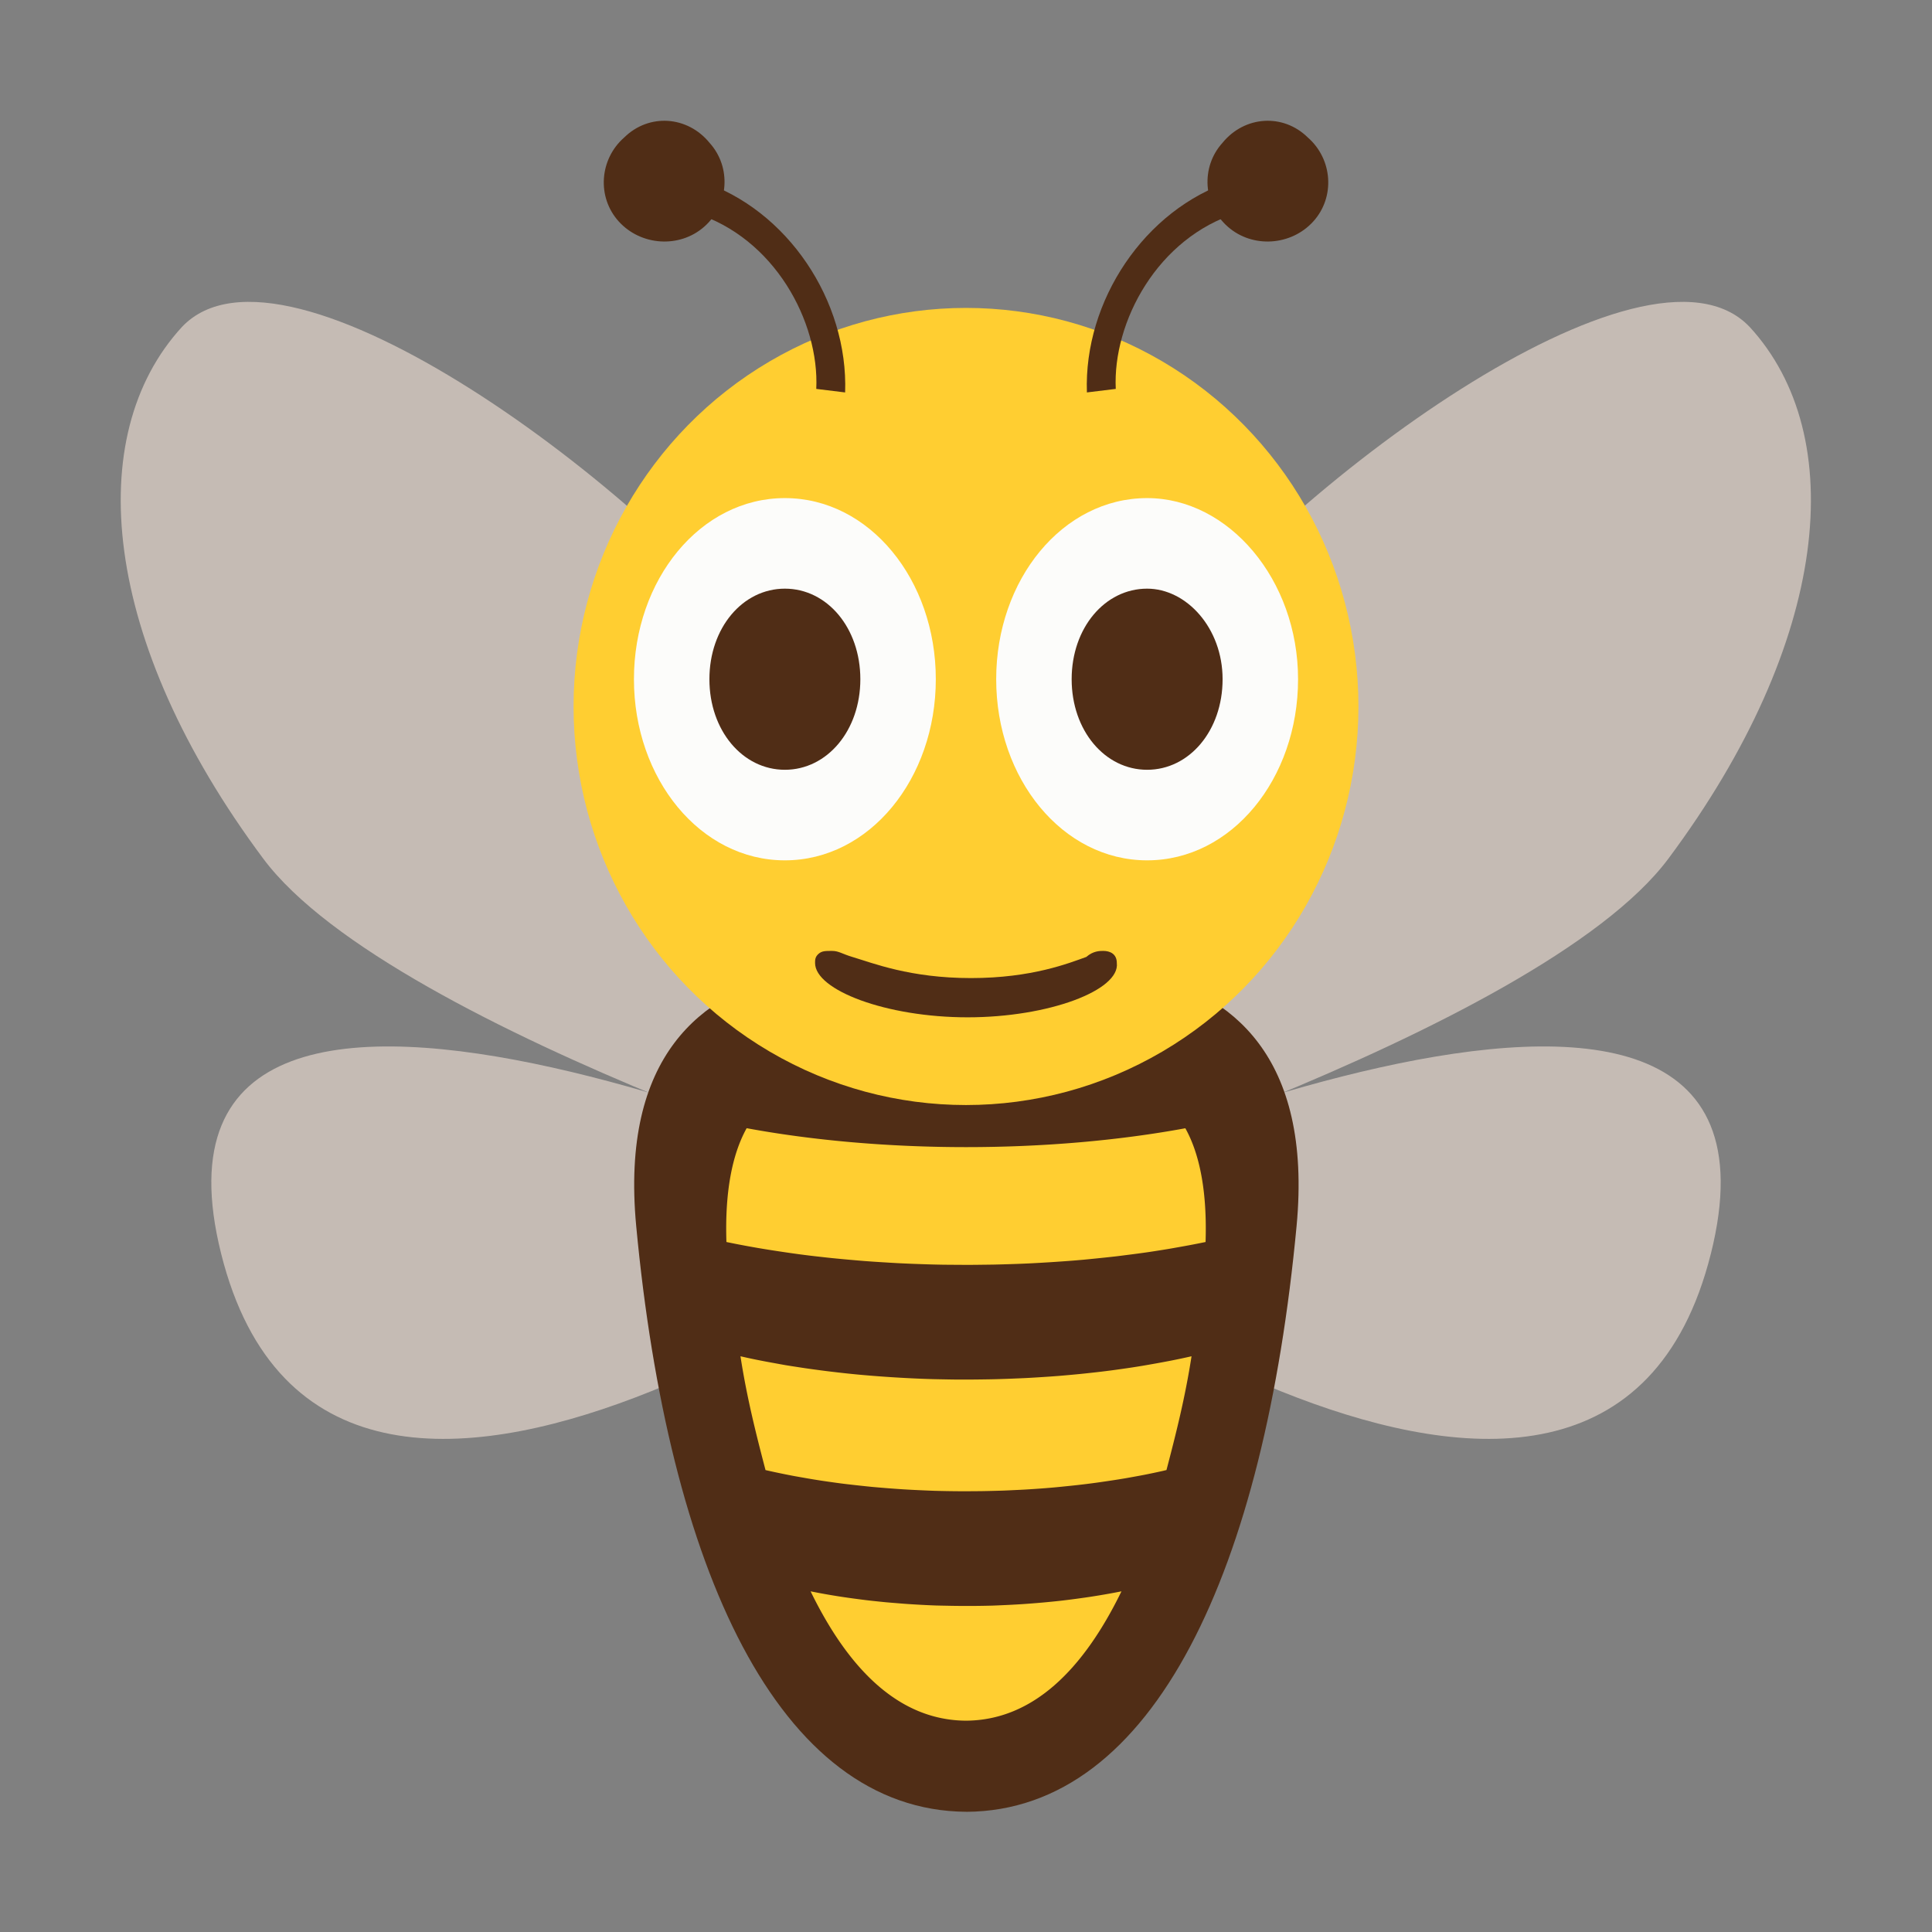 <?xml version="1.0" encoding="UTF-8" standalone="no"?>
<svg
   xmlns:dc="http://purl.org/dc/elements/1.1/"
   xmlns:cc="http://creativecommons.org/ns#"
   xmlns:rdf="http://www.w3.org/1999/02/22-rdf-syntax-ns#"
   xmlns:svg="http://www.w3.org/2000/svg"
   xmlns="http://www.w3.org/2000/svg"
   xmlns:sodipodi="http://sodipodi.sourceforge.net/DTD/sodipodi-0.dtd"
   xmlns:inkscape="http://www.inkscape.org/namespaces/inkscape"
   inkscape:export-ydpi="1200"
   inkscape:export-xdpi="1200"
   inkscape:export-filename="/Users/faiello/Desktop/Temp/beemesh.png"
   viewBox="0 0 64 64"
   enable-background="new 0 0 64 64"
   version="1.1"
   id="svg58"
   sodipodi:docname="beemesh.svg"
   inkscape:version="1.0 (4035a4f, 2020-05-01)">
  <rect x="0" y="0" width="64" height="64" fill="#808080" stroke="none"/>
  <defs
     id="defs62">
    <inkscape:path-effect
       effect="mirror_symmetry"
       start_point="32,31.908"
       end_point="32,59.611"
       center_point="32,45.76"
       id="path-effect1061"
       is_visible="true"
       lpeversion="1"
       mode="free"
       discard_orig_path="false"
       fuse_paths="false"
       oposite_fuse="false"
       split_items="false" />
    <inkscape:path-effect
       split_items="false"
       oposite_fuse="false"
       fuse_paths="false"
       discard_orig_path="false"
       mode="free"
       lpeversion="1"
       is_visible="true"
       id="path-effect1057"
       center_point="32,45.76"
       end_point="32,59.611"
       start_point="32,31.908"
       effect="mirror_symmetry" />
    <inkscape:perspective
       id="perspective1032"
       inkscape:persp3d-origin="32 : 21.333333 : 1"
       inkscape:vp_z="64 : 32 : 1"
       inkscape:vp_y="0 : 1000 : 0"
       inkscape:vp_x="0 : 32 : 1"
       sodipodi:type="inkscape:persp3d" />
    <inkscape:path-effect
       split_items="false"
       oposite_fuse="false"
       fuse_paths="false"
       discard_orig_path="false"
       mode="free"
       lpeversion="1"
       is_visible="true"
       id="path-effect1028"
       center_point="32,25"
       end_point="32,40"
       start_point="32,10"
       effect="mirror_symmetry" />
    <inkscape:path-effect
       split_items="false"
       oposite_fuse="false"
       fuse_paths="false"
       discard_orig_path="false"
       mode="free"
       lpeversion="1"
       is_visible="true"
       id="path-effect1026"
       center_point="32,41.2"
       end_point="32,47.7"
       start_point="32,34.7"
       effect="mirror_symmetry" />
    <inkscape:path-effect
       split_items="false"
       oposite_fuse="false"
       fuse_paths="false"
       discard_orig_path="false"
       mode="free"
       lpeversion="1"
       is_visible="true"
       id="path-effect1022"
       center_point="41,40.25"
       end_point="41,42"
       start_point="41,38.5"
       effect="mirror_symmetry" />
  </defs>
  <sodipodi:namedview
     inkscape:lockguides="true"
     inkscape:snap-bbox="true"
     inkscape:snap-smooth-nodes="true"
     inkscape:snap-intersection-paths="true"
     inkscape:object-paths="true"
     inkscape:document-rotation="0"
     pagecolor="#ffffff"
     bordercolor="#666666"
     borderopacity="1"
     objecttolerance="10"
     gridtolerance="10"
     guidetolerance="10"
     inkscape:pageopacity="0"
     inkscape:pageshadow="2"
     inkscape:window-width="1680"
     inkscape:window-height="1050"
     id="namedview60"
     showgrid="false"
     showguides="true"
     inkscape:guide-bbox="true"
     inkscape:zoom="6.7842567"
     inkscape:cx="18.871992"
     inkscape:cy="41.138753"
     inkscape:window-x="0"
     inkscape:window-y="0"
     inkscape:window-maximized="0"
     inkscape:current-layer="svg58">
    <sodipodi:guide
       inkscape:locked="true"
       position="-11.425,63.732"
       orientation="0,-1"
       id="guide66" />
    <sodipodi:guide
       inkscape:color="rgb(0,0,255)"
       inkscape:locked="true"
       inkscape:label=""
       id="guide1055"
       orientation="-1,0"
       position="32,-3.593" />
  </sodipodi:namedview>
  <path
     inkscape:original-d="M 6.4942513,10.829337 C 9.847415,7.2259953 21.68271,16.183039 25.923475,21.988423 30.164242,27.793807 32,40 32,40 32,40 13.38145,34.242472 9.135835,28.440573 3.8650533,21.237719 3.2397103,14.432678 6.4942513,10.829337 Z"
     inkscape:path-effect="#path-effect1028"
     sodipodi:nodetypes="cscsc"
     d="M 6.494,10.829 C 9.847,7.226 21.683,16.183 25.923,21.988 30.164,27.794 32,40 32,40 32,40 13.381,34.242 9.136,28.441 3.865,21.238 3.24,14.433 6.494,10.829 Z m 51.011,0 C 54.153,7.226 42.317,16.183 38.077,21.988 33.836,27.794 32,40 32,40 32,40 50.619,34.242 54.864,28.441 60.135,21.238 60.76,14.433 57.506,10.829 Z"
     id="path12-3-4"
     style="opacity:0.6;fill:#f4e3d7;stroke-width:0.994"
     transform="matrix(1.018,0,0,1,-0.582,0)" />
  <path
     transform="translate(0,-0.035)"
     inkscape:original-d="M 7.3245091,41.562429 C 3.6757851,26.981968 32,40.168541 32,40.168541 c 0,0 -21.026767,15.974349 -24.6754909,1.393888 z"
     inkscape:path-effect="#path-effect1026"
     sodipodi:nodetypes="zcz"
     d="M 7.325,41.562 C 3.676,26.982 32,40.169 32,40.169 c 0,0 -21.027,15.974 -24.675,1.394 z m 49.351,0 C 60.324,26.982 32,40.169 32,40.169 c 0,0 21.027,15.974 24.675,1.394 z"
     id="path16-7-4"
     style="opacity:0.6;fill:#f4e3d7;stroke-width:0.997" />
  <path
     transform="matrix(0.995,0,0,1.011,0.173,-0.249)"
     inkscape:path-effect="#path-effect1057"
     inkscape:original-d="m 32.000003,59.611435 c -6.27059,-0.03782 -9.924167,-7.99703 -10.99281,-19.194188 -1.068643,-11.197158 10.99281,-8.123313 10.99281,-8.123313"
     sodipodi:nodetypes="czc"
     style="fill:#502d16;stroke-width:0.996"
     d="m 32,59.611 c -6.271,-0.038 -9.924,-7.997 -10.993,-19.194 -1.069,-11.197 10.993,-8.123 10.993,-8.123 m 0,27.318 c 6.271,-0.038 9.924,-7.997 10.993,-19.194 1.069,-11.197 -10.993,-8.123 -10.993,-8.123"
     fill="#3e4347"
     id="path24" />
  <ellipse
     ry="13.203"
     rx="13"
     id="circle30"
     cy="23.403"
     cx="32"
     style="fill:#ffce31;stroke-width:0.949" />
  <g
     style="fill:#502d16"
     fill="#3e4347"
     id="g42"
     transform="translate(0.536,2.786)">
    <path
       d="M 27.46,10.214 26.504,10.097 C 26.61,7.881 25.122,5.081 22.464,4.264 L 22.677,3.214 c 2.87,0.933 4.89,3.967 4.783,7"
       id="path34"
       style="fill:#502d16;stroke-width:1.114" />
    <path
       d="m 22.97,1.947 c 0.73,0.807 0.639,2.063 -0.182,2.781 -0.821,0.718 -2.098,0.628 -2.828,-0.179 -0.73,-0.807 -0.639,-2.063 0.182,-2.781 0.821,-0.807 2.098,-0.718 2.828,0.179"
       id="path36"
       style="fill:#502d16;stroke-width:0.905" />
    <path
       style="fill:#502d16;stroke-width:1.114"
       d="m 35.468,10.214 0.957,-0.117 C 36.319,7.881 37.807,5.081 40.464,4.264 L 40.252,3.214 c -2.87,0.933 -4.89,3.967 -4.783,7"
       id="path38" />
    <path
       d="m 39.959,1.947 c -0.73,0.807 -0.639,2.063 0.182,2.781 0.821,0.718 2.098,0.628 2.828,-0.179 0.73,-0.807 0.639,-2.063 -0.182,-2.781 -0.821,-0.807 -2.098,-0.718 -2.828,0.179"
       id="path40"
       style="fill:#502d16;stroke-width:0.905" />
  </g>
  <path
     d="m 43,22.5 c 0,3.3 -2.2,6 -5,6 -2.8,0 -5,-2.7 -5,-6 0,-3.3 2.2,-6 5,-6 2.7,0 5,2.7 5,6"
     fill="#fcfcfa"
     id="path44"
     style="stroke-width:1" />
  <path
     d="m 40.5,22.5 c 0,1.7 -1.1,3 -2.5,3 -1.4,0 -2.5,-1.3 -2.5,-3 0,-1.7 1.1,-3 2.5,-3 1.3,0 2.5,1.3 2.5,3"
     fill="#3f3438"
     id="path46"
     style="fill:#502d16;stroke-width:1" />
  <path
     d="m 31,22.5 c 0,3.3 -2.2,6 -5,6 -2.8,0 -5,-2.7 -5,-6 0,-3.3 2.2,-6 5,-6 2.8,0 5,2.7 5,6"
     fill="#fcfcfa"
     id="path48"
     style="stroke-width:1" />
  <path
     d="m 28.5,22.5 c 0,1.7 -1.1,3 -2.5,3 -1.4,0 -2.5,-1.3 -2.5,-3 0,-1.7 1.1,-3 2.5,-3 1.4,0 2.5,1.3 2.5,3"
     fill="#3f3438"
     id="path50"
     style="fill:#502d16;stroke-width:1" />
  <path
     id="path52"
     d="M 32.054,33.7 C 29.359,33.7 27,32.8 27,31.9 c 0,-0.1 0,-0.2 0.112,-0.3 0.112,-0.1 0.225,-0.1 0.449,-0.1 0.225,0 0.337,0.1 0.674,0.2 0.674,0.2 1.909,0.7 3.931,0.7 2.022,0 3.257,-0.5 3.819,-0.7 0.225,-0.2 0.449,-0.2 0.562,-0.2 0.225,0 0.449,0.1 0.449,0.4 0.112,0.9 -2.246,1.8 -4.942,1.8"
     style="fill:#502d16;stroke-width:1.06" />
  <path
     d="M 26.852 52.715 C 28.126 55.329 29.8 56.985 32 57 C 34.2 56.985 35.876 55.33 37.15 52.715 A 12 5 0 0 1 37.043 52.736 A 12 5 0 0 1 36.738 52.793 A 12 5 0 0 1 36.432 52.846 A 12 5 0 0 1 36.119 52.896 A 12 5 0 0 1 35.807 52.941 A 12 5 0 0 1 35.488 52.984 A 12 5 0 0 1 35.17 53.023 A 12 5 0 0 1 34.848 53.057 A 12 5 0 0 1 34.521 53.088 A 12 5 0 0 1 34.195 53.115 A 12 5 0 0 1 33.867 53.139 A 12 5 0 0 1 33.539 53.158 A 12 5 0 0 1 33.209 53.174 A 12 5 0 0 1 32.877 53.188 A 12 5 0 0 1 32.545 53.195 A 12 5 0 0 1 32.211 53.199 A 12 5 0 0 1 32 53.199 A 12 5 0 0 1 31.668 53.197 A 12 5 0 0 1 31.334 53.191 A 12 5 0 0 1 31.002 53.184 A 12 5 0 0 1 30.672 53.17 A 12 5 0 0 1 30.342 53.152 A 12 5 0 0 1 30.012 53.131 A 12 5 0 0 1 29.686 53.105 A 12 5 0 0 1 29.359 53.078 A 12 5 0 0 1 29.035 53.045 A 12 5 0 0 1 28.715 53.01 A 12 5 0 0 1 28.395 52.969 A 12 5 0 0 1 28.08 52.926 A 12 5 0 0 1 27.766 52.879 A 12 5 0 0 1 27.457 52.828 A 12 5 0 0 1 27.15 52.773 A 12 5 0 0 1 26.852 52.715 z "
     style="fill:#ffce31;fill-opacity:1;stroke-width:0.755"
     id="path1059" />
  <path
     d="M 25.359 48.699 A 13 5 0 0 0 25.361 48.699 A 13 5 0 0 0 25.664 48.766 A 13 5 0 0 0 25.971 48.83 A 13 5 0 0 0 26.281 48.891 A 13 5 0 0 0 26.596 48.947 A 13 5 0 0 0 26.914 49.002 A 13 5 0 0 0 27.236 49.053 A 13 5 0 0 0 27.562 49.1 A 13 5 0 0 0 27.893 49.145 A 13 5 0 0 0 28.223 49.184 A 13 5 0 0 0 28.559 49.221 A 13 5 0 0 0 28.895 49.256 A 13 5 0 0 0 29.234 49.285 A 13 5 0 0 0 29.576 49.312 A 13 5 0 0 0 29.92 49.336 A 13 5 0 0 0 30.264 49.355 A 13 5 0 0 0 30.609 49.371 A 13 5 0 0 0 30.957 49.385 A 13 5 0 0 0 31.303 49.393 A 13 5 0 0 0 31.652 49.398 A 13 5 0 0 0 32 49.4 A 13 5 0 0 0 32.217 49.398 A 13 5 0 0 0 32.564 49.395 A 13 5 0 0 0 32.912 49.387 A 13 5 0 0 0 33.26 49.377 A 13 5 0 0 0 33.605 49.361 A 13 5 0 0 0 33.951 49.344 A 13 5 0 0 0 34.295 49.322 A 13 5 0 0 0 34.637 49.297 A 13 5 0 0 0 34.977 49.268 A 13 5 0 0 0 35.314 49.234 A 13 5 0 0 0 35.65 49.199 A 13 5 0 0 0 35.984 49.16 A 13 5 0 0 0 36.314 49.117 A 13 5 0 0 0 36.641 49.07 A 13 5 0 0 0 36.965 49.021 A 13 5 0 0 0 37.285 48.969 A 13 5 0 0 0 37.602 48.912 A 13 5 0 0 0 37.914 48.854 A 13 5 0 0 0 38.221 48.791 A 13 5 0 0 0 38.525 48.725 A 13 5 0 0 0 38.641 48.697 C 38.953 47.506 39.259 46.3 39.471 44.928 A 14 5 0 0 1 39.428 44.938 A 14 5 0 0 1 39.117 45.006 A 14 5 0 0 1 38.803 45.07 A 14 5 0 0 1 38.482 45.131 A 14 5 0 0 1 38.16 45.189 A 14 5 0 0 1 37.832 45.246 A 14 5 0 0 1 37.5 45.299 A 14 5 0 0 1 37.164 45.348 A 14 5 0 0 1 36.824 45.395 A 14 5 0 0 1 36.482 45.438 A 14 5 0 0 1 36.137 45.477 A 14 5 0 0 1 35.789 45.514 A 14 5 0 0 1 35.438 45.547 A 14 5 0 0 1 35.084 45.578 A 14 5 0 0 1 34.729 45.604 A 14 5 0 0 1 34.373 45.627 A 14 5 0 0 1 34.014 45.648 A 14 5 0 0 1 33.654 45.664 A 14 5 0 0 1 33.293 45.678 A 14 5 0 0 1 32.93 45.689 A 14 5 0 0 1 32.568 45.695 A 14 5 0 0 1 32.205 45.699 A 14 5 0 0 1 32 45.699 A 14 5 0 0 1 31.637 45.699 A 14 5 0 0 1 31.273 45.693 A 14 5 0 0 1 30.912 45.686 A 14 5 0 0 1 30.551 45.674 A 14 5 0 0 1 30.189 45.658 A 14 5 0 0 1 29.83 45.639 A 14 5 0 0 1 29.473 45.617 A 14 5 0 0 1 29.115 45.592 A 14 5 0 0 1 28.762 45.564 A 14 5 0 0 1 28.41 45.533 A 14 5 0 0 1 28.061 45.498 A 14 5 0 0 1 27.713 45.459 A 14 5 0 0 1 27.369 45.418 A 14 5 0 0 1 27.027 45.373 A 14 5 0 0 1 26.689 45.326 A 14 5 0 0 1 26.355 45.275 A 14 5 0 0 1 26.025 45.223 A 14 5 0 0 1 25.699 45.164 A 14 5 0 0 1 25.377 45.105 A 14 5 0 0 1 25.059 45.043 A 14 5 0 0 1 24.746 44.977 A 14 5 0 0 1 24.529 44.928 C 24.741 46.301 25.047 47.508 25.359 48.699 z "
     style="fill:#ffce31;fill-opacity:1;stroke-width:0.755"
     id="path1174" />
  <path
     d="M 24.064 41.143 A 15 5 0 0 0 24.117 41.154 A 15 5 0 0 0 24.441 41.219 A 15 5 0 0 0 24.77 41.281 A 15 5 0 0 0 25.102 41.34 A 15 5 0 0 0 25.439 41.396 A 15 5 0 0 0 25.781 41.449 A 15 5 0 0 0 26.125 41.5 A 15 5 0 0 0 26.475 41.549 A 15 5 0 0 0 26.828 41.594 A 15 5 0 0 0 27.184 41.635 A 15 5 0 0 0 27.541 41.674 A 15 5 0 0 0 27.902 41.709 A 15 5 0 0 0 28.268 41.742 A 15 5 0 0 0 28.635 41.773 A 15 5 0 0 0 29.002 41.799 A 15 5 0 0 0 29.373 41.822 A 15 5 0 0 0 29.746 41.844 A 15 5 0 0 0 30.119 41.861 A 15 5 0 0 0 30.494 41.875 A 15 5 0 0 0 30.869 41.887 A 15 5 0 0 0 31.246 41.895 A 15 5 0 0 0 31.623 41.898 A 15 5 0 0 0 32 41.9 A 15 5 0 0 0 32.174 41.9 A 15 5 0 0 0 32.551 41.896 A 15 5 0 0 0 32.928 41.891 A 15 5 0 0 0 33.305 41.881 A 15 5 0 0 0 33.68 41.869 A 15 5 0 0 0 34.053 41.854 A 15 5 0 0 0 34.426 41.834 A 15 5 0 0 0 34.797 41.812 A 15 5 0 0 0 35.168 41.787 A 15 5 0 0 0 35.535 41.76 A 15 5 0 0 0 35.9 41.729 A 15 5 0 0 0 36.264 41.693 A 15 5 0 0 0 36.623 41.656 A 15 5 0 0 0 36.98 41.617 A 15 5 0 0 0 37.336 41.572 A 15 5 0 0 0 37.686 41.527 A 15 5 0 0 0 38.033 41.479 A 15 5 0 0 0 38.377 41.426 A 15 5 0 0 0 38.717 41.371 A 15 5 0 0 0 39.051 41.312 A 15 5 0 0 0 39.383 41.252 A 15 5 0 0 0 39.709 41.189 A 15 5 0 0 0 39.936 41.143 C 39.989 39.53 39.759 38.26 39.266 37.375 A 15 5 0 0 1 32 38 A 15 5 0 0 1 24.734 37.373 C 24.241 38.259 24.01 39.529 24.064 41.143 z "
     style="fill:#ffce31;fill-opacity:1;stroke-width:0.755"
     id="path1152" />
</svg>
